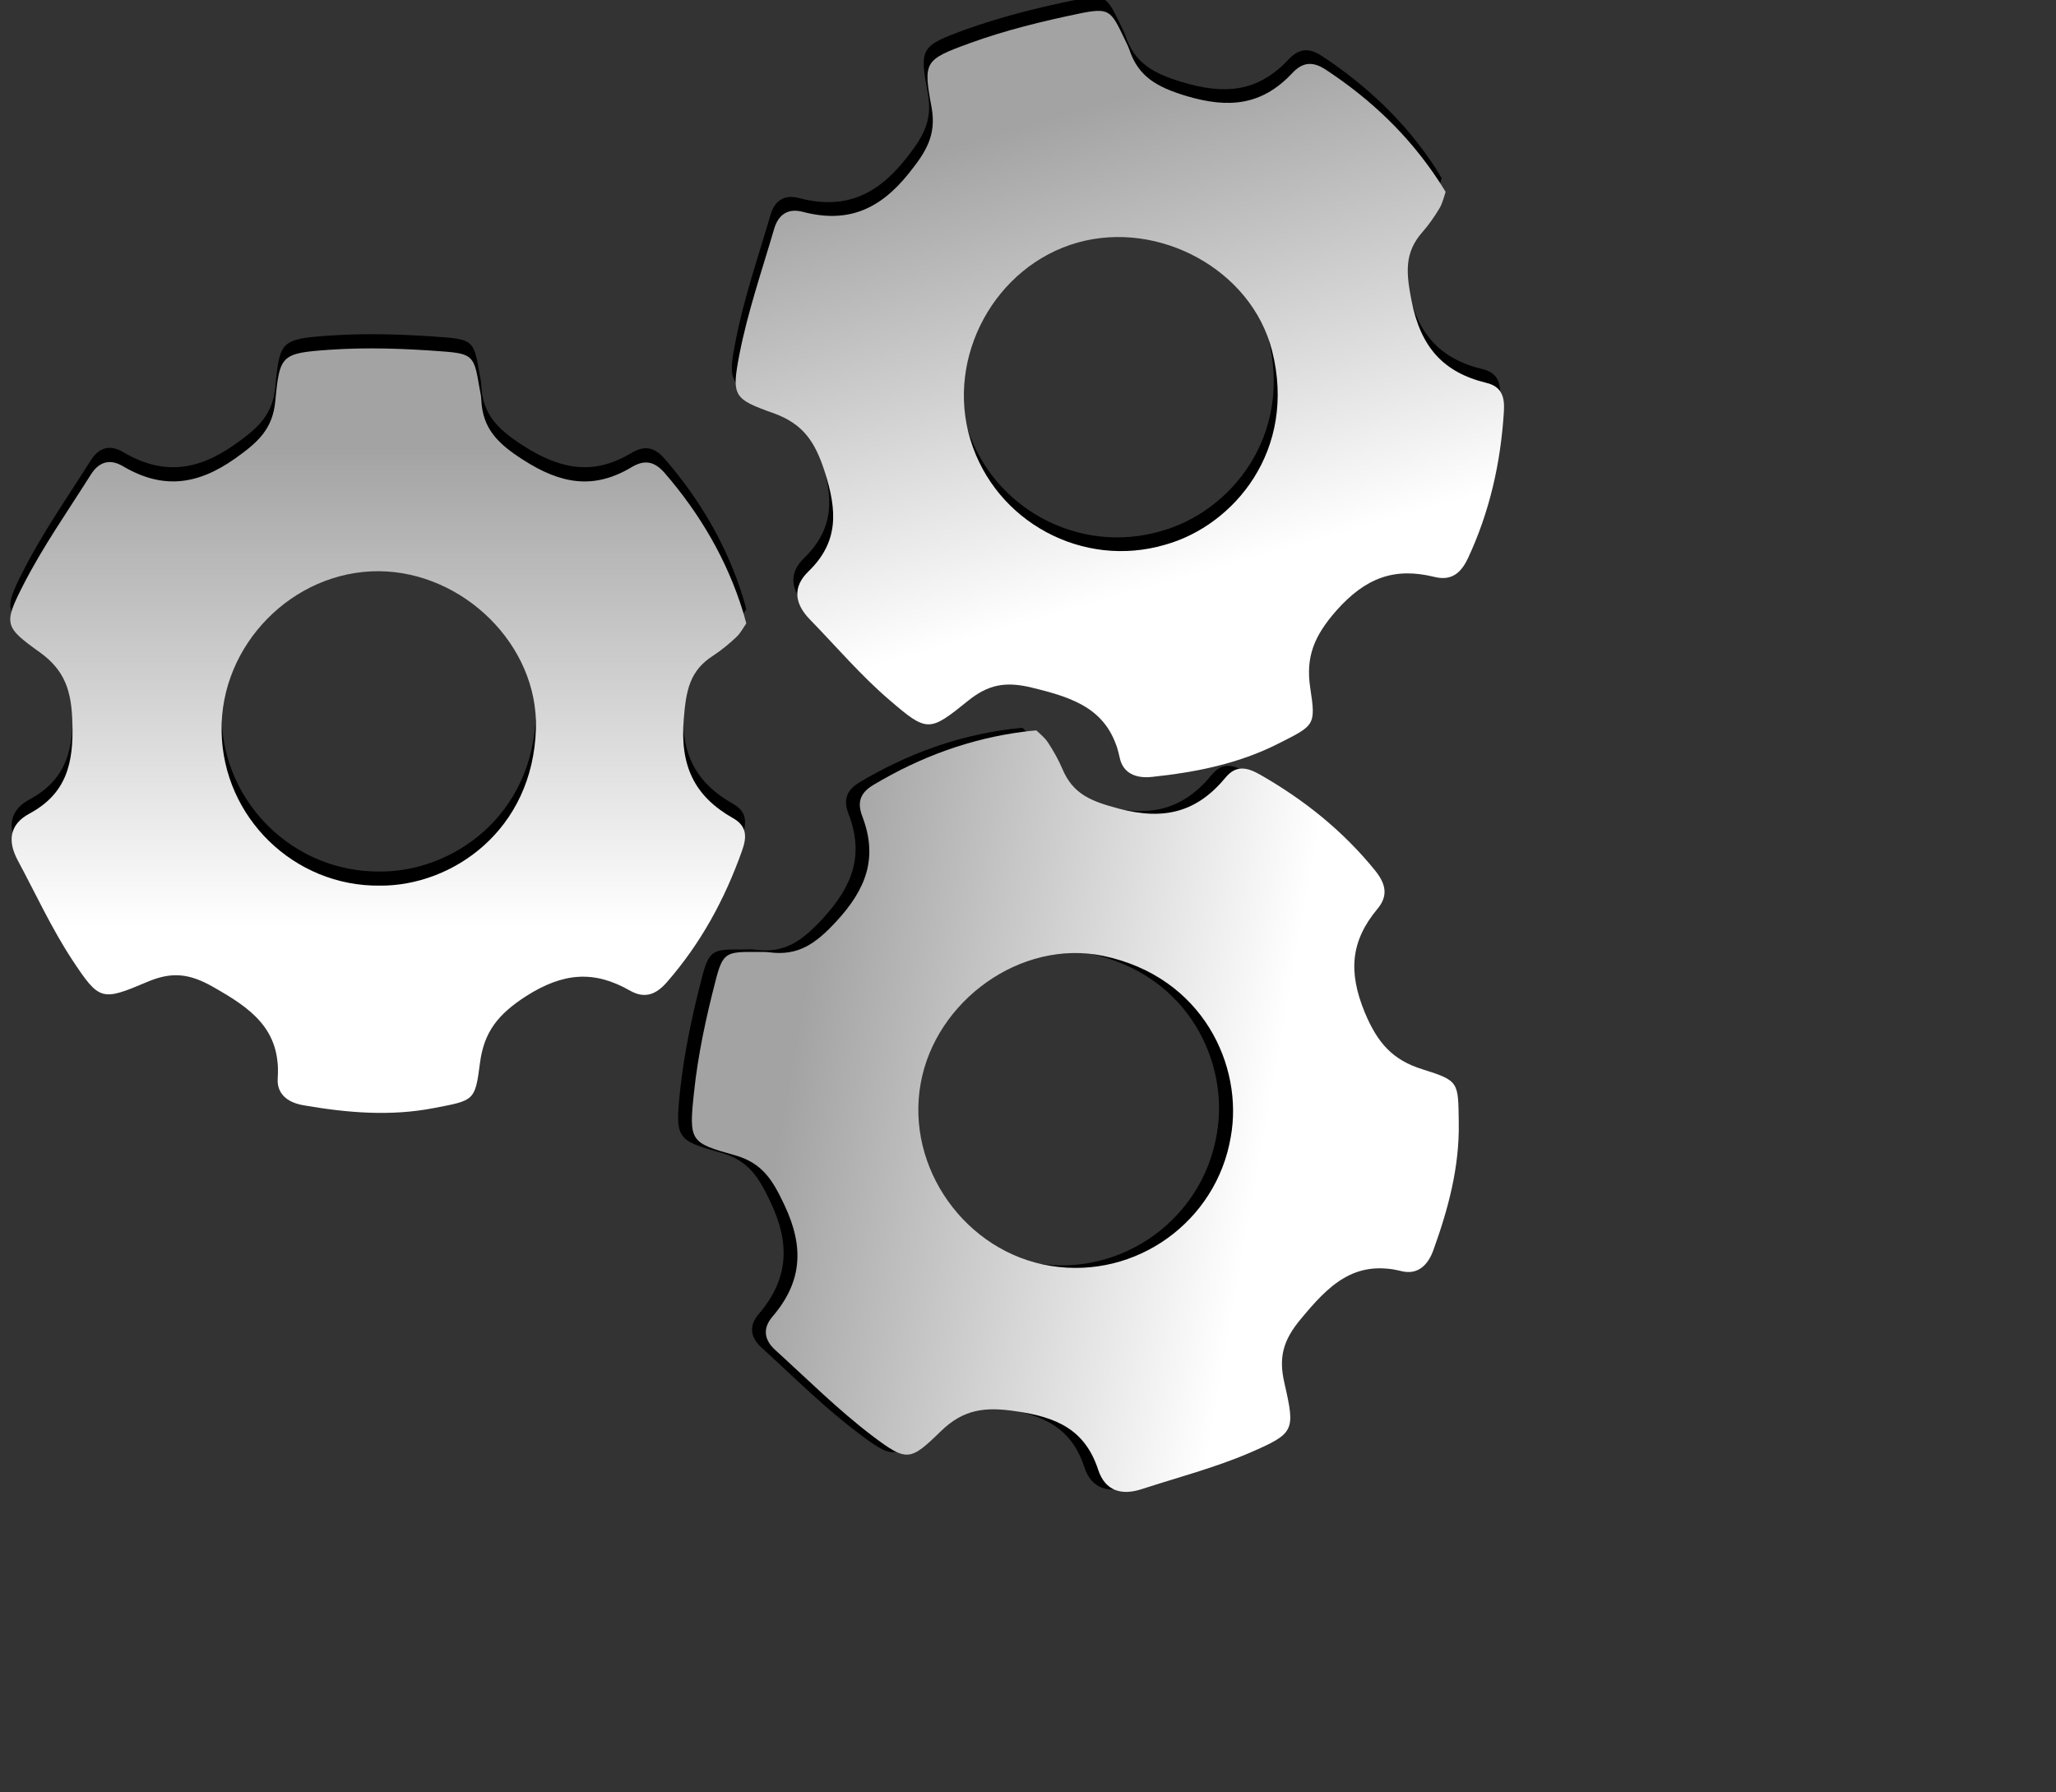 <?xml version="1.0" encoding="utf-8"?>
<!-- Generator: Adobe Illustrator 16.0.0, SVG Export Plug-In . SVG Version: 6.00 Build 0)  -->
<!DOCTYPE svg PUBLIC "-//W3C//DTD SVG 1.1//EN" "http://www.w3.org/Graphics/SVG/1.1/DTD/svg11.dtd">
<svg version="1.1" id="Layer_1" xmlns="http://www.w3.org/2000/svg" xmlns:xlink="http://www.w3.org/1999/xlink" x="0px" y="0px"
	 width="33.492px" height="29.197px" viewBox="0 0 33.492 29.197" enable-background="new 0 0 33.492 29.197" xml:space="preserve">
<rect x="0" y="0" width="33.492" height="29.197" fill="#333333" stroke="none"/>
<g display="none">
	<path display="inline" fill="#FFFFFF" d="M3.328,13.036c0-3.491,0-6.981,0-10.471c3.489,0,6.979,0,10.471,0c0,3.49,0,6.98,0,10.471
		C10.308,13.036,6.818,13.036,3.328,13.036z M12.126,6.751c-0.019-0.062-0.024-0.088-0.032-0.114
		c-0.156-0.501-0.415-0.942-0.758-1.339c-0.103-0.117-0.198-0.126-0.319-0.054c-0.366,0.219-0.683,0.161-1.044-0.072
		C9.731,5.016,9.58,4.872,9.569,4.59C9.567,4.55,9.557,4.51,9.55,4.47C9.5,4.179,9.493,4.148,9.199,4.126
		C8.834,4.099,8.466,4.085,8.102,4.111c-0.465,0.033-0.479,0.05-0.521,0.494C7.555,4.879,7.41,5.006,7.193,5.16
		C6.825,5.42,6.49,5.458,6.113,5.235C5.979,5.156,5.875,5.196,5.8,5.314C5.576,5.669,5.333,6.016,5.144,6.389
		C4.958,6.756,4.97,6.787,5.306,7.027c0.249,0.179,0.311,0.378,0.318,0.682C5.636,8.1,5.567,8.393,5.208,8.586
		c-0.194,0.104-0.21,0.267-0.113,0.45c0.173,0.323,0.327,0.658,0.527,0.961c0.261,0.397,0.282,0.398,0.721,0.213
		c0.233-0.099,0.404-0.086,0.636,0.047c0.362,0.207,0.657,0.406,0.625,0.881c-0.01,0.149,0.088,0.236,0.253,0.265
		c0.418,0.071,0.835,0.106,1.256,0.025c0.386-0.073,0.396-0.067,0.443-0.433c0.038-0.302,0.175-0.475,0.445-0.647
		c0.357-0.228,0.654-0.253,1.003-0.055c0.141,0.08,0.249,0.041,0.354-0.081c0.326-0.376,0.561-0.8,0.726-1.267
		c0.046-0.131,0.05-0.238-0.086-0.314c-0.376-0.213-0.516-0.508-0.478-0.962c0.022-0.271,0.058-0.463,0.284-0.608
		c0.079-0.051,0.154-0.113,0.223-0.178C12.075,6.841,12.104,6.783,12.126,6.751z"/>
	<path display="inline" fill="#FFFFFF" d="M12.126,6.751c-0.022,0.032-0.052,0.09-0.098,0.132c-0.067,0.065-0.144,0.127-0.223,0.178
		c-0.228,0.145-0.262,0.336-0.284,0.608C11.485,8.123,11.624,8.418,12,8.631c0.136,0.076,0.132,0.183,0.086,0.314
		c-0.165,0.467-0.398,0.891-0.726,1.267c-0.105,0.122-0.215,0.161-0.354,0.081c-0.348-0.198-0.646-0.173-1.003,0.055
		c-0.271,0.173-0.407,0.346-0.445,0.647c-0.047,0.365-0.059,0.359-0.442,0.433c-0.422,0.081-0.839,0.046-1.257-0.025
		c-0.165-0.028-0.263-0.115-0.253-0.265c0.032-0.475-0.263-0.674-0.625-0.881c-0.231-0.133-0.402-0.146-0.636-0.047
		c-0.438,0.186-0.459,0.185-0.721-0.213C5.422,9.694,5.269,9.359,5.095,9.036C4.998,8.853,5.014,8.69,5.208,8.586
		C5.567,8.393,5.636,8.1,5.624,7.708C5.615,7.405,5.555,7.206,5.306,7.027C4.97,6.787,4.958,6.756,5.144,6.389
		C5.333,6.016,5.576,5.669,5.8,5.314c0.075-0.118,0.179-0.158,0.312-0.079C6.49,5.458,6.825,5.42,7.193,5.16
		c0.218-0.154,0.362-0.28,0.39-0.555c0.042-0.443,0.056-0.461,0.521-0.494C8.467,4.086,8.835,4.099,9.2,4.126
		C9.493,4.148,9.5,4.179,9.55,4.47c0.007,0.04,0.017,0.08,0.019,0.12c0.013,0.282,0.162,0.426,0.404,0.582
		c0.361,0.232,0.678,0.291,1.044,0.072c0.121-0.073,0.218-0.063,0.319,0.054c0.343,0.396,0.602,0.838,0.758,1.339
		C12.102,6.663,12.109,6.689,12.126,6.751z M8.59,9.283c0.69,0.004,1.478-0.528,1.505-1.519C10.118,6.957,9.39,6.252,8.58,6.248
		C7.749,6.243,7.045,6.96,7.061,7.795C7.076,8.624,7.762,9.292,8.59,9.283z"/>
	<path display="inline" fill="#FFFFFF" d="M8.59,9.283C7.762,9.292,7.076,8.624,7.061,7.795C7.045,6.96,7.749,6.243,8.58,6.248
		c0.811,0.004,1.538,0.709,1.516,1.516C10.068,8.754,9.282,9.287,8.59,9.283z"/>
</g>
<path d="M12.157,9.923c-0.038,0.053-0.087,0.152-0.163,0.225c-0.117,0.11-0.243,0.214-0.376,0.3
	c-0.384,0.245-0.442,0.568-0.479,1.025c-0.065,0.767,0.169,1.264,0.804,1.623c0.229,0.129,0.223,0.311,0.145,0.532
	c-0.279,0.787-0.672,1.504-1.223,2.139c-0.18,0.205-0.363,0.271-0.6,0.136c-0.587-0.336-1.089-0.29-1.694,0.091
	c-0.456,0.295-0.687,0.585-0.752,1.094c-0.078,0.618-0.098,0.604-0.748,0.731c-0.709,0.139-1.414,0.078-2.119-0.044
	c-0.278-0.046-0.444-0.193-0.427-0.444c0.054-0.802-0.443-1.14-1.056-1.489c-0.391-0.22-0.679-0.244-1.073-0.076
	c-0.739,0.31-0.776,0.31-1.217-0.358c-0.338-0.514-0.596-1.081-0.89-1.624c-0.165-0.309-0.137-0.584,0.19-0.76
	c0.607-0.326,0.723-0.821,0.702-1.48c-0.015-0.515-0.117-0.851-0.537-1.153C0.079,9.985,0.057,9.933,0.372,9.313
	c0.318-0.631,0.73-1.215,1.107-1.814c0.126-0.2,0.302-0.268,0.527-0.134C2.643,7.74,3.209,7.678,3.83,7.237
	C4.195,6.978,4.442,6.766,4.485,6.3c0.071-0.747,0.094-0.777,0.879-0.833C5.978,5.424,6.6,5.446,7.215,5.493
	c0.496,0.037,0.51,0.089,0.593,0.579C7.819,6.142,7.838,6.208,7.84,6.276c0.02,0.476,0.272,0.72,0.681,0.983
	C9.131,7.65,9.666,7.75,10.284,7.38c0.206-0.124,0.368-0.106,0.541,0.091c0.579,0.669,1.016,1.414,1.278,2.259
	C12.117,9.775,12.128,9.82,12.157,9.923z M6.189,14.197c1.167,0.008,2.495-0.891,2.541-2.564c0.038-1.362-1.19-2.552-2.558-2.558
	c-1.402-0.009-2.591,1.202-2.562,2.61C3.634,13.085,4.791,14.211,6.189,14.197z"/>
<g>
	<path fill="none" d="M-2.694,20.763c0-5.891,0-11.783,0-17.674c5.892,0,11.782,0,17.674,0c0,5.891,0,11.783,0,17.674
		C9.088,20.763,3.198,20.763-2.694,20.763z M12.157,10.155c-0.029-0.104-0.041-0.149-0.055-0.193
		c-0.263-0.846-0.7-1.592-1.278-2.261c-0.172-0.197-0.335-0.213-0.539-0.09C9.667,7.981,9.133,7.883,8.522,7.491
		C8.114,7.228,7.861,6.984,7.841,6.509C7.839,6.44,7.82,6.372,7.809,6.304c-0.084-0.49-0.097-0.542-0.593-0.579
		c-0.615-0.047-1.237-0.07-1.852-0.026C4.58,5.754,4.557,5.784,4.486,6.531c-0.044,0.464-0.29,0.677-0.655,0.938
		c-0.62,0.439-1.186,0.502-1.823,0.128C1.782,7.463,1.607,7.53,1.481,7.731C1.102,8.33,0.691,8.915,0.372,9.544
		c-0.315,0.621-0.293,0.672,0.272,1.077c0.419,0.301,0.522,0.639,0.536,1.151c0.021,0.661-0.095,1.156-0.702,1.482
		c-0.327,0.174-0.354,0.449-0.189,0.758c0.293,0.546,0.552,1.111,0.89,1.625c0.441,0.669,0.479,0.673,1.217,0.359
		c0.394-0.168,0.681-0.145,1.073,0.078c0.611,0.348,1.109,0.686,1.056,1.488c-0.018,0.249,0.149,0.397,0.426,0.443
		c0.706,0.122,1.41,0.182,2.12,0.044c0.649-0.125,0.669-0.114,0.748-0.729c0.065-0.512,0.296-0.8,0.752-1.094
		c0.604-0.384,1.106-0.425,1.694-0.089c0.236,0.135,0.42,0.067,0.601-0.14c0.55-0.631,0.944-1.353,1.223-2.141
		c0.078-0.219,0.084-0.398-0.145-0.528c-0.635-0.36-0.869-0.857-0.804-1.623c0.037-0.458,0.096-0.781,0.479-1.026
		c0.133-0.087,0.259-0.191,0.376-0.301C12.072,10.307,12.12,10.208,12.157,10.155z"/>
	
		<linearGradient id="SVGID_1_" gradientUnits="userSpaceOnUse" x1="14.523" y1="35.969" x2="14.523" y2="43.773" gradientTransform="matrix(1 0 0 -1 -8.36 51.055)">
		<stop  offset="0" style="stop-color:#FFFFFF"/>
		<stop  offset="1" style="stop-color:#A3A3A3"/>
	</linearGradient>
	<path fill="url(#SVGID_1_)" d="M12.157,10.155c-0.038,0.052-0.087,0.152-0.163,0.224c-0.117,0.11-0.243,0.214-0.376,0.301
		c-0.384,0.245-0.442,0.568-0.479,1.026c-0.065,0.767,0.169,1.263,0.804,1.623c0.229,0.13,0.223,0.31,0.145,0.528
		c-0.279,0.788-0.672,1.51-1.223,2.141c-0.18,0.207-0.363,0.274-0.601,0.14c-0.588-0.336-1.089-0.295-1.694,0.089
		c-0.456,0.295-0.687,0.582-0.752,1.094c-0.079,0.618-0.098,0.604-0.748,0.729c-0.71,0.138-1.414,0.078-2.12-0.044
		c-0.277-0.046-0.444-0.194-0.426-0.443c0.053-0.803-0.444-1.141-1.056-1.488c-0.392-0.223-0.679-0.247-1.073-0.078
		c-0.739,0.313-0.776,0.308-1.217-0.359c-0.338-0.514-0.597-1.079-0.89-1.625c-0.165-0.308-0.137-0.582,0.189-0.758
		c0.607-0.326,0.723-0.821,0.702-1.482c-0.014-0.511-0.116-0.85-0.536-1.151c-0.566-0.405-0.588-0.456-0.272-1.077
		C0.691,8.915,1.102,8.33,1.48,7.731c0.126-0.2,0.302-0.269,0.527-0.134C2.643,7.971,3.209,7.908,3.83,7.469
		c0.365-0.26,0.612-0.473,0.655-0.938c0.071-0.747,0.094-0.778,0.879-0.833C5.978,5.655,6.6,5.678,7.215,5.725
		c0.496,0.036,0.51,0.089,0.593,0.58C7.819,6.372,7.838,6.44,7.84,6.508c0.02,0.477,0.272,0.72,0.681,0.982
		c0.611,0.393,1.146,0.491,1.765,0.122c0.204-0.123,0.366-0.107,0.539,0.09c0.579,0.669,1.016,1.415,1.278,2.26
		C12.117,10.006,12.128,10.051,12.157,10.155z M6.189,14.427c1.167,0.008,2.495-0.891,2.541-2.562
		c0.038-1.362-1.19-2.551-2.558-2.56c-1.402-0.007-2.591,1.203-2.562,2.612C3.634,13.316,4.791,14.443,6.189,14.427z"/>
	<path display="none" fill="none" d="M6.189,14.427c-1.397,0.017-2.556-1.11-2.58-2.51C3.58,10.508,4.769,9.298,6.171,9.305
		c1.368,0.009,2.596,1.197,2.558,2.56C8.683,13.536,7.356,14.435,6.189,14.427z"/>
</g>
<g display="none">
	<path display="inline" fill="#FFFFFF" d="M8.563,19.348c0-3.49,0-6.979,0-10.471c3.49,0,6.98,0,10.472,0c0,3.49,0,6.98,0,10.471
		C15.543,19.348,12.053,19.348,8.563,19.348z M17.362,13.063c-0.018-0.062-0.023-0.088-0.031-0.114
		c-0.156-0.501-0.415-0.942-0.759-1.339c-0.102-0.117-0.197-0.126-0.318-0.054c-0.366,0.219-0.684,0.161-1.044-0.072
		c-0.242-0.156-0.394-0.3-0.404-0.582c-0.002-0.04-0.012-0.081-0.019-0.121c-0.051-0.291-0.059-0.321-0.353-0.344
		c-0.364-0.027-0.732-0.041-1.097-0.015c-0.465,0.033-0.479,0.05-0.521,0.494c-0.025,0.275-0.172,0.401-0.389,0.555
		c-0.368,0.261-0.703,0.298-1.08,0.076c-0.134-0.079-0.238-0.039-0.312,0.079c-0.225,0.355-0.468,0.701-0.656,1.074
		c-0.188,0.368-0.174,0.398,0.162,0.638c0.249,0.179,0.31,0.378,0.317,0.682c0.013,0.393-0.057,0.685-0.416,0.877
		c-0.193,0.104-0.21,0.269-0.112,0.451c0.173,0.322,0.326,0.656,0.526,0.961c0.262,0.396,0.283,0.398,0.722,0.213
		c0.232-0.1,0.403-0.086,0.636,0.047c0.362,0.207,0.657,0.406,0.625,0.882c-0.01,0.147,0.088,0.235,0.253,0.264
		c0.418,0.072,0.835,0.106,1.256,0.025c0.385-0.072,0.396-0.066,0.443-0.433c0.038-0.303,0.175-0.475,0.444-0.647
		c0.358-0.228,0.655-0.252,1.003-0.056c0.142,0.08,0.249,0.041,0.355-0.08c0.326-0.377,0.56-0.801,0.725-1.268
		c0.046-0.131,0.051-0.238-0.086-0.314c-0.376-0.213-0.515-0.508-0.477-0.96c0.021-0.271,0.057-0.463,0.284-0.608
		c0.079-0.051,0.153-0.113,0.223-0.178C17.31,13.154,17.339,13.095,17.362,13.063z"/>
	<path display="inline" fill="#FFFFFF" d="M17.362,13.063c-0.021,0.032-0.052,0.09-0.097,0.132
		c-0.068,0.065-0.144,0.127-0.223,0.178c-0.229,0.145-0.263,0.336-0.284,0.608c-0.038,0.455,0.101,0.75,0.477,0.96
		c0.137,0.076,0.133,0.185,0.086,0.314c-0.165,0.467-0.397,0.891-0.725,1.268c-0.105,0.121-0.215,0.16-0.354,0.08
		c-0.349-0.196-0.646-0.172-1.004,0.056c-0.271,0.174-0.406,0.346-0.444,0.647c-0.047,0.365-0.06,0.359-0.443,0.433
		c-0.421,0.081-0.838,0.047-1.256-0.025c-0.165-0.026-0.263-0.114-0.253-0.264c0.032-0.476-0.263-0.675-0.625-0.882
		c-0.232-0.133-0.403-0.146-0.636-0.047c-0.438,0.187-0.459,0.185-0.722-0.213c-0.2-0.305-0.354-0.639-0.526-0.961
		c-0.099-0.184-0.081-0.348,0.112-0.451c0.359-0.192,0.429-0.485,0.416-0.877c-0.009-0.303-0.068-0.502-0.317-0.682
		c-0.335-0.24-0.349-0.271-0.162-0.638c0.188-0.373,0.432-0.719,0.656-1.074c0.074-0.118,0.179-0.158,0.312-0.079
		c0.376,0.222,0.712,0.185,1.08-0.076c0.217-0.154,0.362-0.28,0.389-0.555c0.042-0.443,0.057-0.461,0.521-0.494
		c0.364-0.025,0.731-0.012,1.097,0.015c0.294,0.022,0.302,0.053,0.353,0.344c0.007,0.04,0.017,0.081,0.019,0.121
		c0.012,0.282,0.162,0.426,0.404,0.582c0.361,0.232,0.678,0.291,1.044,0.072c0.121-0.073,0.218-0.063,0.319,0.054
		c0.343,0.396,0.602,0.838,0.758,1.339C17.337,12.975,17.344,13.001,17.362,13.063z M13.826,15.596
		c0.69,0.004,1.478-0.529,1.505-1.52c0.021-0.807-0.705-1.512-1.517-1.516c-0.831-0.004-1.535,0.712-1.519,1.547
		C12.312,14.936,12.998,15.604,13.826,15.596z"/>
	<path display="inline" fill="#FFFFFF" d="M13.826,15.596c-0.828,0.008-1.515-0.66-1.529-1.488
		c-0.017-0.834,0.688-1.551,1.519-1.546c0.812,0.004,1.538,0.709,1.517,1.516C15.303,15.066,14.517,15.6,13.826,15.596z"/>
</g>
<path d="M16.654,11.856c0.047,0.047,0.135,0.113,0.192,0.2c0.088,0.132,0.168,0.275,0.229,0.421
	c0.175,0.421,0.484,0.535,0.928,0.652c0.743,0.196,1.275,0.054,1.737-0.508c0.167-0.204,0.346-0.165,0.55-0.05
	c0.727,0.415,1.362,0.924,1.892,1.579c0.173,0.212,0.203,0.403,0.028,0.614c-0.435,0.519-0.476,1.02-0.206,1.683
	c0.211,0.5,0.456,0.777,0.943,0.931c0.598,0.188,0.581,0.203,0.589,0.864c0.013,0.723-0.169,1.409-0.412,2.081
	c-0.094,0.266-0.27,0.403-0.511,0.343c-0.782-0.192-1.203,0.238-1.652,0.778c-0.286,0.35-0.357,0.627-0.264,1.046
	c0.179,0.78,0.17,0.816-0.566,1.134c-0.563,0.245-1.168,0.397-1.754,0.595c-0.332,0.108-0.599,0.029-0.714-0.322
	c-0.215-0.654-0.682-0.854-1.336-0.953c-0.506-0.071-0.856-0.028-1.227,0.33c-0.498,0.487-0.55,0.501-1.106,0.08
	c-0.565-0.422-1.069-0.93-1.593-1.406c-0.173-0.161-0.21-0.346-0.04-0.544c0.479-0.561,0.518-1.13,0.193-1.817
	c-0.19-0.404-0.358-0.683-0.808-0.809c-0.724-0.202-0.75-0.229-0.667-1.014c0.065-0.61,0.195-1.219,0.349-1.815
	c0.124-0.481,0.177-0.486,0.674-0.482c0.071,0,0.14-0.007,0.208,0.004c0.471,0.063,0.757-0.145,1.086-0.5
	c0.494-0.534,0.685-1.042,0.426-1.715c-0.085-0.222-0.04-0.38,0.184-0.515c0.76-0.452,1.571-0.752,2.448-0.864
	C16.499,11.871,16.545,11.869,16.654,11.856z M19.82,18.481c0.21-1.147-0.443-2.612-2.082-2.95
	c-1.334-0.274-2.721,0.725-2.964,2.072c-0.254,1.377,0.729,2.759,2.12,2.978C18.276,20.803,19.588,19.858,19.82,18.481z"/>
<g>
	<path fill="none" d="M24.73,28.374c-5.8-1.031-11.602-2.058-17.402-3.089c1.03-5.799,2.059-11.602,3.089-17.402
		c5.8,1.03,11.601,2.059,17.402,3.089C26.788,16.774,25.76,22.574,24.73,28.374z M16.882,11.898c-0.108,0.011-0.154,0.015-0.2,0.019
		c-0.88,0.113-1.69,0.412-2.449,0.866c-0.226,0.133-0.268,0.292-0.183,0.513c0.256,0.675,0.068,1.183-0.427,1.716
		c-0.331,0.357-0.614,0.563-1.088,0.499c-0.066-0.008-0.136-0.006-0.206-0.006c-0.498-0.002-0.55,0.003-0.673,0.484
		c-0.155,0.595-0.286,1.205-0.349,1.818c-0.083,0.782-0.058,0.809,0.665,1.009c0.45,0.127,0.617,0.406,0.809,0.813
		c0.326,0.687,0.288,1.256-0.193,1.816c-0.171,0.198-0.134,0.383,0.04,0.54c0.524,0.478,1.028,0.983,1.593,1.411
		c0.557,0.416,0.609,0.402,1.107-0.082c0.371-0.361,0.721-0.402,1.228-0.326c0.653,0.094,1.12,0.294,1.335,0.95
		c0.114,0.351,0.383,0.428,0.713,0.317c0.59-0.191,1.19-0.348,1.757-0.59c0.733-0.318,0.743-0.353,0.566-1.137
		c-0.099-0.417-0.024-0.696,0.265-1.043c0.448-0.541,0.867-0.974,1.646-0.779c0.245,0.061,0.421-0.078,0.515-0.344
		c0.243-0.675,0.427-1.355,0.413-2.08c-0.01-0.662,0.006-0.678-0.587-0.864c-0.49-0.151-0.736-0.428-0.946-0.932
		c-0.271-0.663-0.225-1.161,0.209-1.682c0.175-0.21,0.138-0.4-0.031-0.616c-0.525-0.651-1.164-1.164-1.892-1.577
		c-0.205-0.114-0.382-0.152-0.549,0.051c-0.464,0.56-0.996,0.706-1.739,0.509c-0.444-0.119-0.75-0.232-0.924-0.653
		c-0.063-0.145-0.143-0.288-0.231-0.421C17.017,12.011,16.929,11.945,16.882,11.898z"/>
	
		<linearGradient id="SVGID_2_" gradientUnits="userSpaceOnUse" x1="-597.033" y1="61.65" x2="-597.033" y2="69.455" gradientTransform="matrix(0.175 -0.985 -0.985 -0.175 185.753 -558.401)">
		<stop  offset="0" style="stop-color:#FFFFFF"/>
		<stop  offset="1" style="stop-color:#A3A3A3"/>
	</linearGradient>
	<path fill="url(#SVGID_2_)" d="M16.882,11.898c0.047,0.047,0.135,0.113,0.191,0.2c0.088,0.134,0.168,0.277,0.231,0.422
		c0.174,0.422,0.479,0.535,0.924,0.653c0.743,0.197,1.275,0.052,1.738-0.509c0.168-0.203,0.346-0.165,0.55-0.051
		c0.727,0.413,1.367,0.926,1.892,1.577c0.169,0.214,0.207,0.405,0.03,0.616c-0.433,0.521-0.479,1.019-0.208,1.682
		c0.21,0.504,0.455,0.78,0.945,0.932c0.594,0.187,0.579,0.203,0.588,0.863c0.013,0.727-0.17,1.407-0.413,2.08
		c-0.094,0.265-0.27,0.404-0.515,0.345c-0.778-0.194-1.197,0.238-1.646,0.78c-0.289,0.346-0.363,0.625-0.266,1.042
		c0.178,0.782,0.168,0.817-0.565,1.136c-0.566,0.243-1.167,0.399-1.757,0.591c-0.33,0.109-0.599,0.033-0.713-0.318
		c-0.215-0.655-0.682-0.855-1.335-0.949c-0.507-0.077-0.857-0.035-1.228,0.326c-0.498,0.485-0.55,0.499-1.107,0.08
		c-0.564-0.427-1.068-0.931-1.593-1.408c-0.173-0.159-0.209-0.345-0.04-0.542c0.481-0.561,0.519-1.13,0.193-1.816
		c-0.19-0.405-0.357-0.685-0.809-0.812c-0.723-0.201-0.749-0.226-0.665-1.01c0.063-0.611,0.195-1.223,0.349-1.818
		c0.122-0.481,0.175-0.485,0.673-0.483c0.07,0,0.14-0.002,0.205,0.006c0.475,0.063,0.757-0.142,1.089-0.499
		c0.494-0.534,0.684-1.042,0.427-1.716c-0.085-0.222-0.042-0.38,0.183-0.513c0.76-0.454,1.569-0.753,2.449-0.866
		C16.729,11.912,16.775,11.908,16.882,11.898z M20.049,18.521c0.209-1.148-0.448-2.612-2.084-2.951
		c-1.333-0.274-2.721,0.728-2.966,2.072c-0.253,1.377,0.731,2.761,2.121,2.98C18.505,20.843,19.816,19.9,20.049,18.521z"/>
	<path display="none" fill="none" d="M20.049,18.521c-0.233,1.379-1.544,2.321-2.929,2.103c-1.39-0.218-2.374-1.603-2.121-2.98
		c0.246-1.345,1.633-2.348,2.966-2.07C19.601,15.909,20.258,17.373,20.049,18.521z"/>
</g>
<g display="none">
	<path display="inline" fill="#FFFFFF" d="M11.5,10.475c0-3.49,0-6.98,0-10.471c3.49,0,6.979,0,10.471,0c0,3.49,0,6.98,0,10.471
		C18.481,10.475,14.991,10.475,11.5,10.475z M20.299,4.191c-0.019-0.062-0.024-0.088-0.032-0.114
		c-0.156-0.501-0.415-0.942-0.758-1.339c-0.102-0.117-0.198-0.126-0.319-0.054c-0.365,0.219-0.683,0.161-1.044-0.072
		c-0.242-0.156-0.393-0.3-0.403-0.582c-0.002-0.04-0.013-0.08-0.02-0.12c-0.05-0.291-0.058-0.321-0.352-0.344
		c-0.364-0.027-0.732-0.041-1.098-0.015c-0.465,0.033-0.479,0.05-0.521,0.494c-0.026,0.275-0.172,0.401-0.39,0.555
		c-0.366,0.261-0.702,0.298-1.079,0.076c-0.134-0.079-0.238-0.039-0.312,0.079c-0.225,0.355-0.467,0.701-0.656,1.074
		c-0.187,0.368-0.174,0.398,0.162,0.638c0.248,0.179,0.31,0.378,0.318,0.682c0.012,0.392-0.058,0.684-0.416,0.877
		c-0.194,0.104-0.211,0.268-0.113,0.45c0.174,0.323,0.326,0.657,0.527,0.962c0.262,0.396,0.283,0.398,0.721,0.213
		c0.232-0.1,0.404-0.086,0.636,0.047c0.362,0.207,0.657,0.406,0.626,0.881c-0.011,0.148,0.089,0.236,0.252,0.264
		c0.42,0.072,0.837,0.107,1.258,0.025c0.385-0.072,0.396-0.066,0.442-0.432c0.038-0.303,0.175-0.475,0.445-0.648
		c0.358-0.227,0.655-0.252,1.003-0.055c0.141,0.08,0.249,0.041,0.355-0.08c0.325-0.377,0.56-0.801,0.725-1.268
		c0.046-0.131,0.05-0.238-0.086-0.314c-0.376-0.213-0.516-0.508-0.478-0.961c0.022-0.271,0.058-0.463,0.284-0.608
		c0.079-0.051,0.154-0.113,0.224-0.178C20.248,4.281,20.277,4.223,20.299,4.191z"/>
	<path display="inline" fill="#FFFFFF" d="M20.299,4.191c-0.022,0.032-0.052,0.09-0.097,0.132c-0.068,0.065-0.145,0.127-0.224,0.178
		c-0.228,0.145-0.262,0.336-0.284,0.608c-0.037,0.454,0.102,0.749,0.478,0.961c0.136,0.076,0.132,0.184,0.086,0.314
		c-0.165,0.467-0.398,0.891-0.725,1.268c-0.106,0.121-0.216,0.16-0.355,0.08c-0.348-0.197-0.645-0.172-1.003,0.055
		c-0.271,0.174-0.407,0.346-0.445,0.648c-0.047,0.365-0.059,0.359-0.442,0.432c-0.421,0.082-0.838,0.047-1.258-0.025
		c-0.163-0.027-0.263-0.115-0.252-0.264c0.031-0.475-0.264-0.674-0.626-0.881c-0.23-0.133-0.402-0.146-0.636-0.047
		c-0.438,0.186-0.459,0.184-0.721-0.213c-0.201-0.305-0.354-0.639-0.527-0.962c-0.098-0.183-0.081-0.347,0.113-0.45
		c0.359-0.193,0.428-0.486,0.416-0.877c-0.01-0.303-0.07-0.503-0.318-0.682c-0.336-0.24-0.349-0.271-0.162-0.638
		c0.189-0.373,0.433-0.719,0.656-1.074c0.074-0.118,0.18-0.158,0.312-0.079c0.377,0.222,0.713,0.185,1.08-0.076
		c0.217-0.154,0.361-0.28,0.389-0.555c0.042-0.443,0.056-0.461,0.521-0.494c0.364-0.025,0.732-0.012,1.098,0.015
		c0.294,0.022,0.302,0.053,0.352,0.344C17.73,1.95,17.74,1.99,17.742,2.03c0.012,0.282,0.161,0.426,0.403,0.582
		c0.361,0.232,0.679,0.291,1.044,0.072c0.121-0.073,0.219-0.063,0.319,0.054c0.343,0.396,0.602,0.838,0.758,1.339
		C20.275,4.103,20.282,4.129,20.299,4.191z M16.763,6.723c0.691,0.004,1.479-0.529,1.505-1.52c0.022-0.807-0.705-1.512-1.516-1.516
		c-0.83-0.004-1.535,0.712-1.52,1.547C15.249,6.063,15.935,6.731,16.763,6.723z"/>
	<path display="inline" fill="#FFFFFF" d="M16.763,6.723c-0.828,0.008-1.515-0.66-1.529-1.488c-0.017-0.835,0.688-1.552,1.52-1.547
		c0.811,0.004,1.538,0.709,1.516,1.516C18.241,6.194,17.455,6.727,16.763,6.723z"/>
</g>
<path d="M23.485,2.902c-0.021,0.062-0.042,0.168-0.098,0.26c-0.078,0.138-0.17,0.273-0.279,0.392
	c-0.3,0.342-0.267,0.667-0.177,1.119c0.149,0.753,0.511,1.168,1.218,1.34c0.258,0.06,0.301,0.237,0.286,0.471
	c-0.054,0.833-0.233,1.63-0.588,2.393c-0.118,0.247-0.274,0.359-0.541,0.295c-0.655-0.163-1.125,0.019-1.602,0.554
	c-0.36,0.406-0.501,0.749-0.424,1.254c0.094,0.618,0.07,0.611-0.521,0.909c-0.644,0.328-1.338,0.465-2.052,0.541
	c-0.276,0.031-0.479-0.066-0.53-0.312c-0.17-0.784-0.74-0.975-1.424-1.144c-0.438-0.104-0.723-0.047-1.053,0.222
	c-0.625,0.502-0.66,0.511-1.269-0.01c-0.468-0.402-0.871-0.877-1.303-1.319c-0.243-0.25-0.292-0.524-0.024-0.782
	c0.493-0.481,0.471-0.987,0.27-1.616c-0.158-0.488-0.348-0.784-0.832-0.959c-0.657-0.234-0.692-0.279-0.558-0.961
	c0.135-0.695,0.369-1.369,0.568-2.048c0.064-0.227,0.217-0.341,0.47-0.273c0.714,0.186,1.243-0.029,1.719-0.623
	c0.28-0.35,0.458-0.622,0.374-1.082c-0.138-0.738-0.125-0.773,0.615-1.042c0.581-0.209,1.185-0.359,1.79-0.483
	c0.485-0.1,0.512-0.053,0.727,0.394c0.029,0.064,0.065,0.123,0.086,0.188c0.149,0.453,0.463,0.618,0.926,0.758
	c0.694,0.21,1.235,0.16,1.729-0.367c0.164-0.174,0.324-0.204,0.541-0.062c0.74,0.487,1.367,1.082,1.852,1.823
	C23.405,2.77,23.428,2.811,23.485,2.902z M18.919,8.65c1.122-0.314,2.151-1.543,1.737-3.164c-0.337-1.321-1.844-2.126-3.163-1.758
	c-1.349,0.377-2.161,1.867-1.746,3.213C16.155,8.279,17.577,9.046,18.919,8.65z"/>
<g>
	<path fill="none" d="M12.177,17.398c-1.616-5.664-3.233-11.33-4.848-16.994c5.665-1.617,11.328-3.232,16.996-4.849
		c1.615,5.665,3.231,11.329,4.849,16.995C23.506,14.167,17.843,15.784,12.177,17.398z M23.549,3.126
		c-0.059-0.093-0.08-0.133-0.106-0.171c-0.485-0.742-1.108-1.338-1.85-1.822c-0.219-0.143-0.381-0.114-0.543,0.062
		c-0.492,0.524-1.034,0.577-1.729,0.368c-0.465-0.141-0.775-0.306-0.925-0.758c-0.022-0.065-0.058-0.125-0.085-0.187
		c-0.216-0.449-0.242-0.495-0.729-0.395c-0.604,0.125-1.209,0.273-1.788,0.484c-0.74,0.268-0.754,0.302-0.618,1.042
		c0.084,0.459-0.094,0.731-0.374,1.081c-0.475,0.594-1.003,0.81-1.718,0.624c-0.253-0.067-0.404,0.047-0.471,0.273
		c-0.199,0.681-0.432,1.354-0.567,2.048c-0.132,0.684-0.097,0.727,0.559,0.96c0.487,0.176,0.677,0.472,0.833,0.959
		c0.202,0.628,0.227,1.138-0.268,1.617c-0.267,0.259-0.219,0.534,0.024,0.782c0.433,0.445,0.834,0.917,1.303,1.318
		c0.608,0.522,0.644,0.516,1.267,0.012c0.332-0.27,0.617-0.327,1.053-0.217c0.685,0.165,1.257,0.354,1.424,1.14
		c0.051,0.247,0.256,0.344,0.532,0.312c0.713-0.076,1.407-0.213,2.053-0.542c0.588-0.298,0.612-0.29,0.519-0.906
		c-0.078-0.509,0.065-0.851,0.423-1.258c0.476-0.535,0.945-0.713,1.604-0.55c0.264,0.064,0.422-0.053,0.539-0.299
		c0.355-0.76,0.536-1.558,0.588-2.393c0.015-0.233-0.028-0.409-0.285-0.47c-0.709-0.172-1.07-0.586-1.22-1.341
		c-0.087-0.451-0.12-0.776,0.181-1.118c0.106-0.12,0.198-0.256,0.28-0.392C23.504,3.294,23.527,3.187,23.549,3.126z"/>
	
		<linearGradient id="SVGID_3_" gradientUnits="userSpaceOnUse" x1="-89.969" y1="-23.858" x2="-89.969" y2="-16.052" gradientTransform="matrix(0.962 -0.274 -0.274 -0.962 99.104 -38.12)">
		<stop  offset="0" style="stop-color:#FFFFFF"/>
		<stop  offset="1" style="stop-color:#A3A3A3"/>
	</linearGradient>
	<path fill="url(#SVGID_3_)" d="M23.549,3.126c-0.022,0.062-0.045,0.169-0.095,0.259c-0.082,0.137-0.174,0.272-0.28,0.392
		c-0.302,0.342-0.268,0.667-0.181,1.119c0.149,0.754,0.511,1.168,1.22,1.341c0.256,0.061,0.3,0.236,0.285,0.47
		c-0.052,0.835-0.232,1.633-0.588,2.393c-0.117,0.245-0.275,0.363-0.539,0.299c-0.659-0.164-1.129,0.015-1.604,0.55
		c-0.357,0.408-0.501,0.749-0.423,1.258c0.094,0.615,0.069,0.608-0.519,0.906c-0.646,0.328-1.34,0.466-2.053,0.542
		c-0.276,0.032-0.481-0.065-0.532-0.312c-0.167-0.786-0.739-0.974-1.424-1.14c-0.438-0.109-0.722-0.051-1.053,0.218
		c-0.623,0.503-0.659,0.51-1.267-0.012c-0.469-0.4-0.87-0.873-1.303-1.318c-0.244-0.25-0.292-0.523-0.024-0.782
		c0.495-0.479,0.47-0.987,0.268-1.617c-0.156-0.488-0.346-0.784-0.833-0.96c-0.655-0.233-0.69-0.276-0.559-0.959
		c0.135-0.693,0.368-1.368,0.567-2.049c0.068-0.225,0.219-0.339,0.471-0.272c0.715,0.187,1.243-0.031,1.718-0.624
		c0.28-0.349,0.458-0.622,0.374-1.081c-0.136-0.739-0.122-0.773,0.618-1.042c0.579-0.211,1.183-0.358,1.788-0.484
		c0.488-0.1,0.514-0.054,0.729,0.395c0.027,0.062,0.063,0.123,0.085,0.187c0.149,0.452,0.46,0.617,0.925,0.759
		c0.694,0.208,1.235,0.157,1.729-0.369c0.162-0.174,0.324-0.204,0.543-0.061c0.741,0.485,1.365,1.082,1.85,1.823
		C23.469,2.993,23.49,3.033,23.549,3.126z M18.982,8.873c1.122-0.314,2.151-1.544,1.739-3.163c-0.338-1.321-1.845-2.127-3.161-1.76
		c-1.35,0.377-2.164,1.87-1.751,3.216C16.218,8.504,17.642,9.269,18.982,8.873z"/>
	<path display="none" fill="none" d="M18.982,8.873c-1.34,0.395-2.765-0.369-3.174-1.708c-0.413-1.346,0.401-2.839,1.751-3.216
		c1.316-0.367,2.823,0.439,3.161,1.759C21.133,7.329,20.104,8.559,18.982,8.873z"/>
</g>
</svg>
